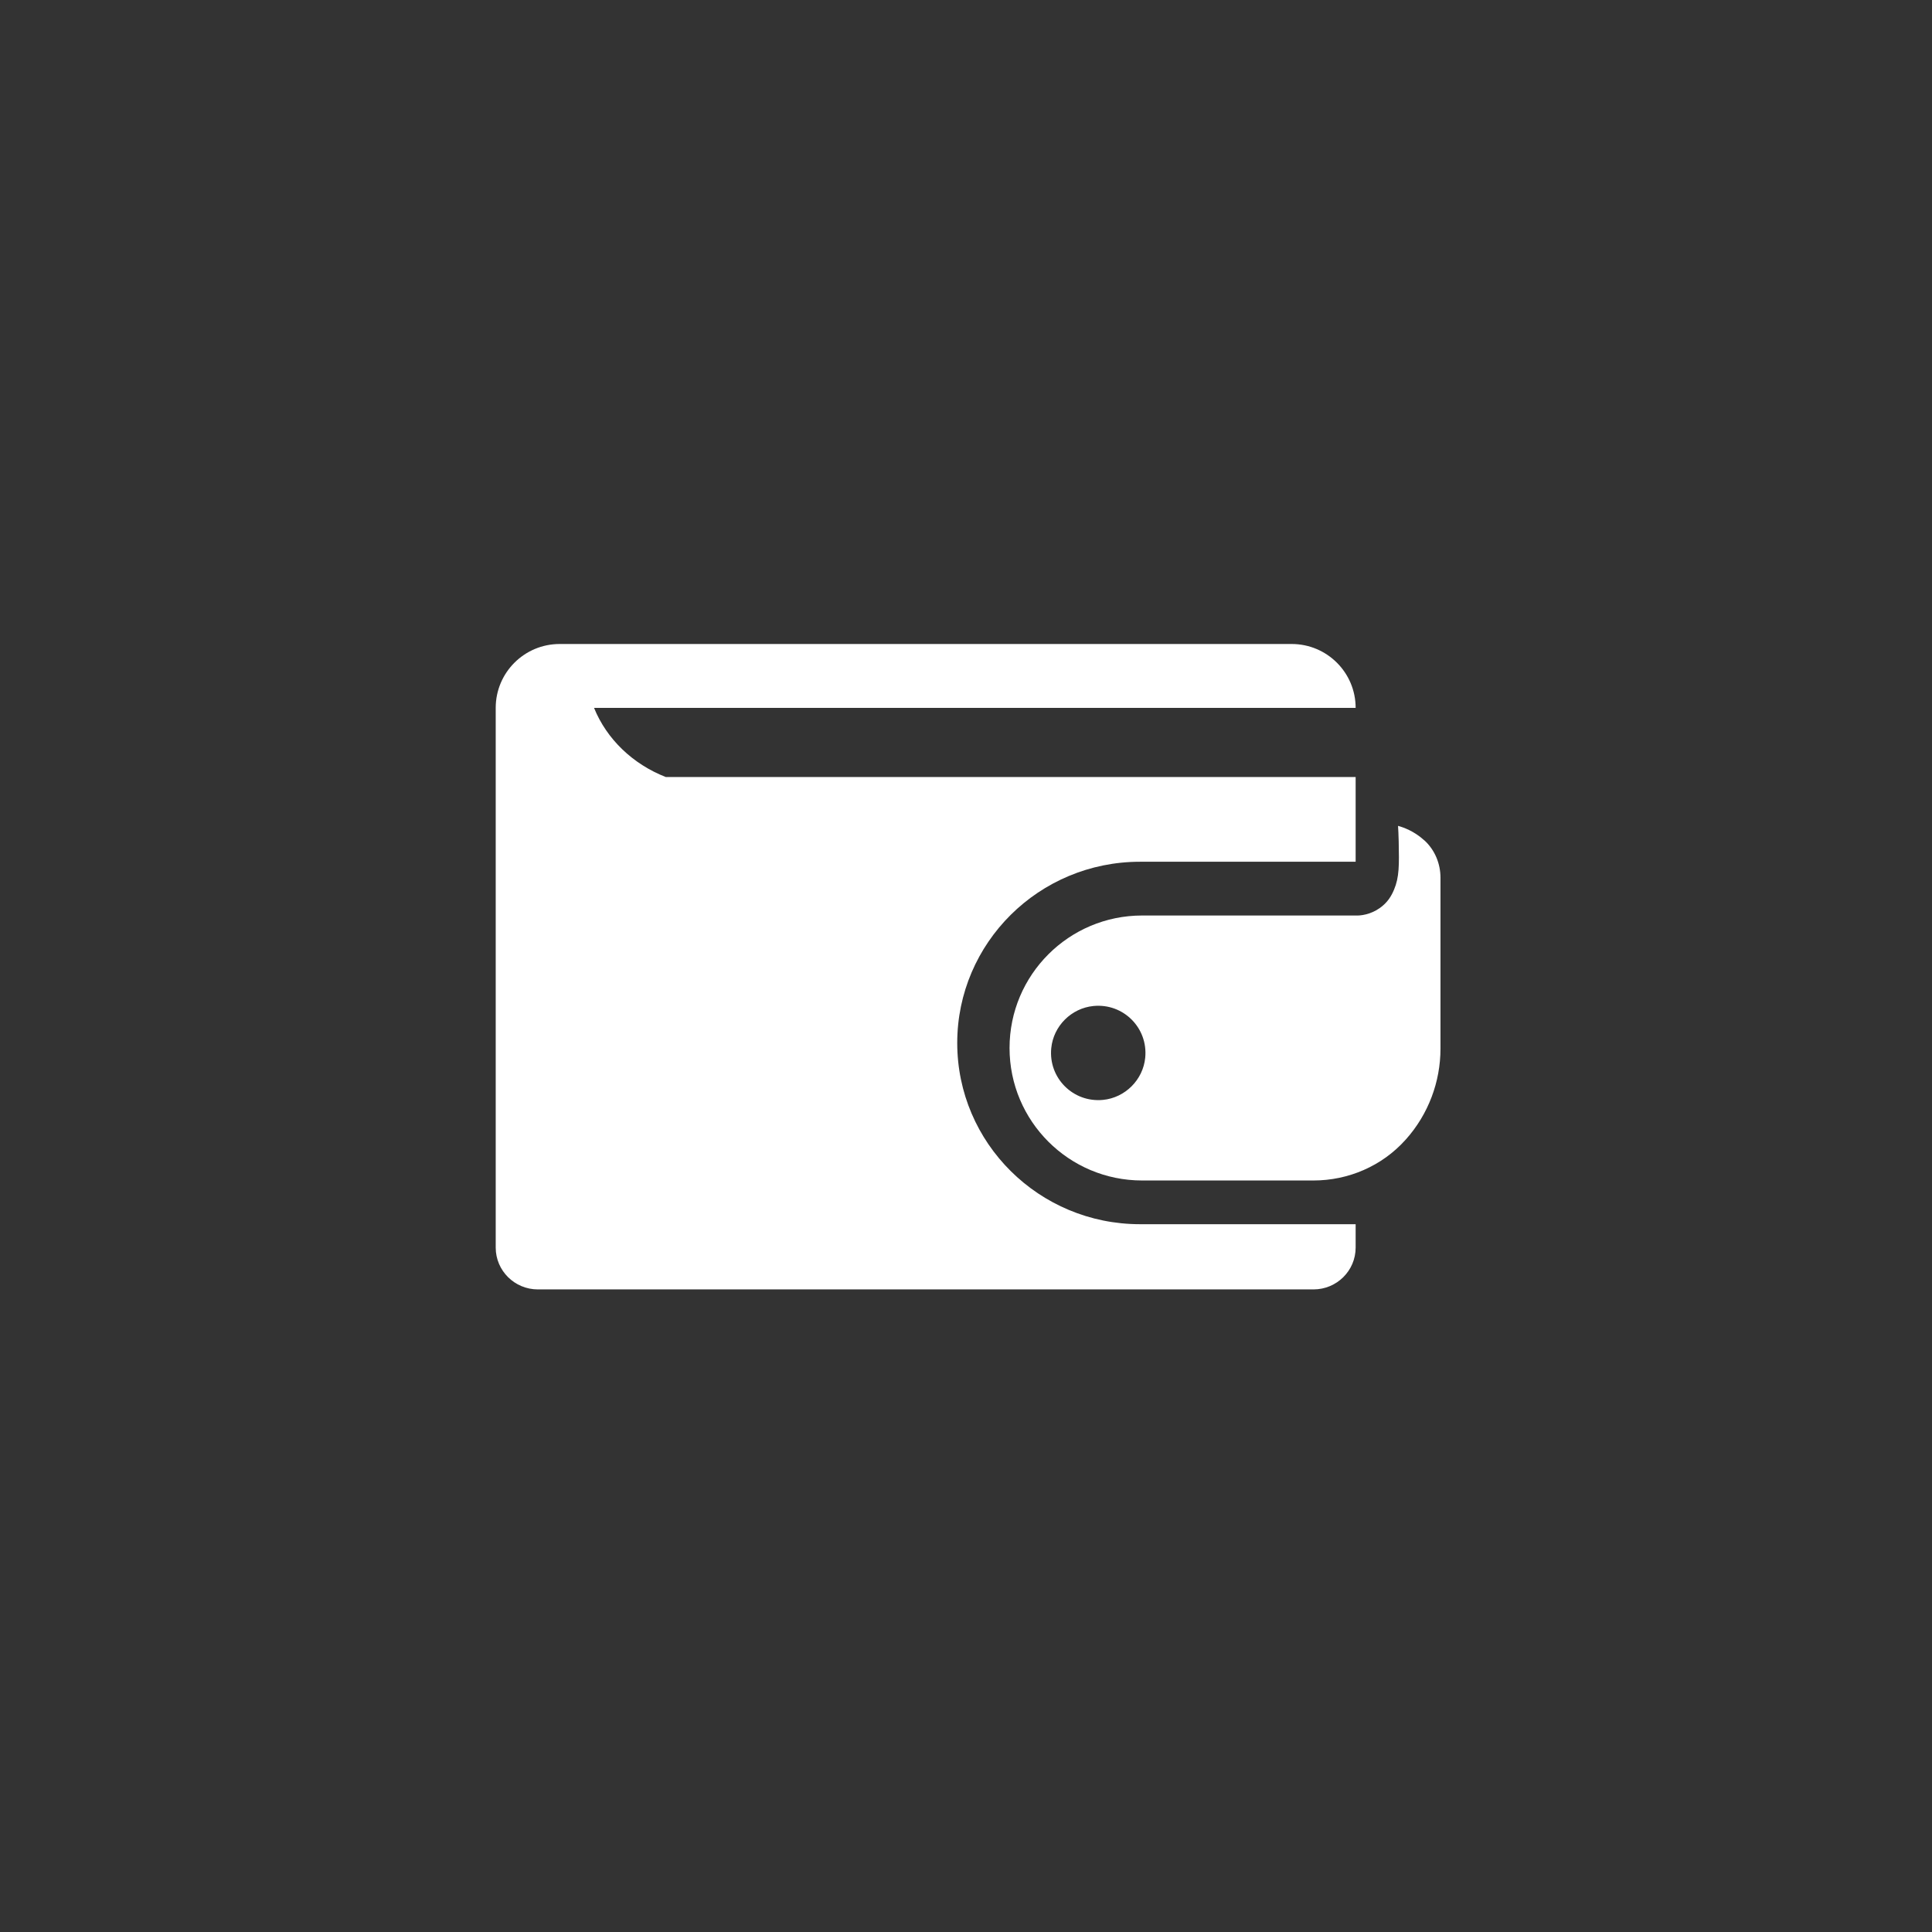 <svg width="456" height="456" viewBox="0 0 456 456" fill="none" xmlns="http://www.w3.org/2000/svg">
<rect x="0" y="0" width="456" height="456" fill="#333333" stroke="none"/>
<g clip-path="url(#clip0_466_718)">
<path d="M319.965 167.082C319.965 158.751 313.208 152 304.871 152H132.094C123.756 152 117 158.751 117 167.082V183.393V294.463C117 299.911 121.458 304.333 126.951 304.333H310.014C315.507 304.333 319.965 299.92 319.965 294.463V288.942H269.069C245.246 288.942 225.931 269.788 225.931 246.164C225.931 234.356 230.764 223.663 238.564 215.919C246.371 208.182 257.162 203.394 269.069 203.394H319.965V183.393H157.13C149.347 180.348 143.194 174.444 140.211 167.082H319.965Z" fill="white"/>
<path d="M336.199 198.378L336.134 198.312C333.754 196.154 331.268 195.283 329.973 194.925C330.03 195.804 330.095 197.083 330.127 198.614C330.242 204.184 330.274 207.034 329.027 209.982C328.424 211.415 327.544 213.003 325.621 214.347C323.404 215.902 321.057 216.139 319.965 216.082H269.574C252.288 216.082 238.278 230.08 238.278 247.353C238.278 264.625 252.288 278.624 269.574 278.624H310.014C318.261 278.624 326.183 275.204 331.692 269.072C331.733 269.023 331.774 268.974 331.823 268.925L331.872 268.876C337.112 262.989 339.989 255.374 339.989 247.491V207.164C339.989 203.834 338.66 200.617 336.207 198.361L336.199 198.378ZM260.348 259.601C253.299 260.301 247.422 254.43 248.123 247.385C248.637 242.174 252.858 237.955 258.074 237.442C265.124 236.742 271 242.613 270.299 249.657C269.786 254.869 265.564 259.088 260.348 259.601Z" fill="white"/>
</g>
<defs>
<clipPath id="clip0_466_718">
<rect width="222.981" height="152.333" fill="white" transform="translate(117 152)"/>
</clipPath>
</defs>
</svg>
